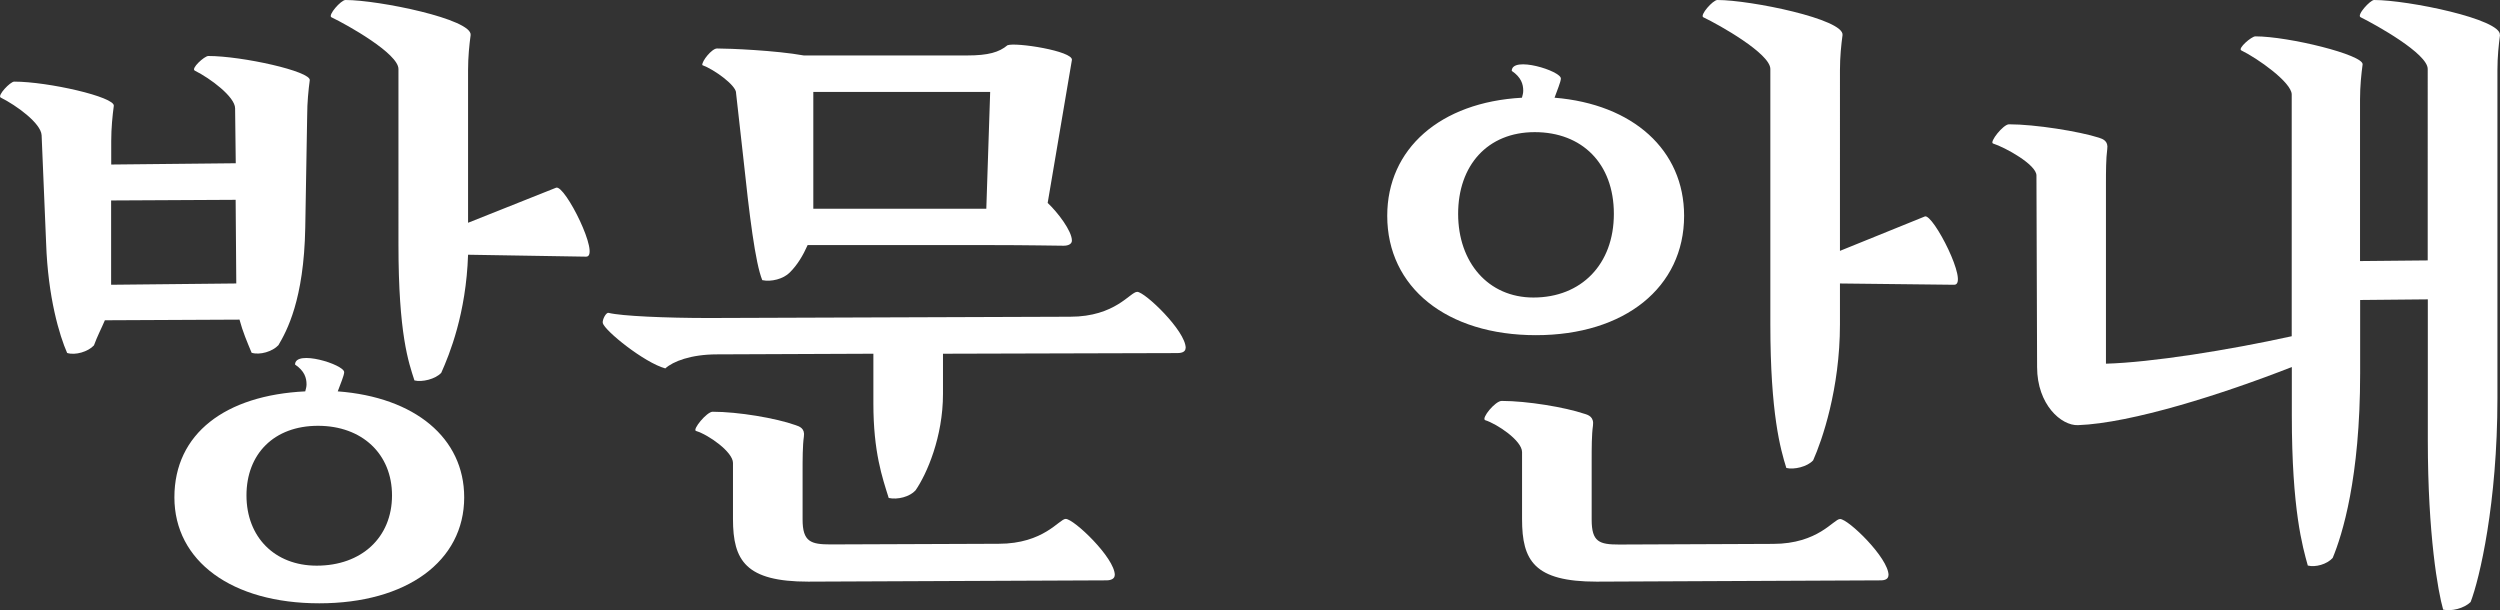 <?xml version="1.0" encoding="UTF-8"?>
<svg id="Layer_2" data-name="Layer 2" xmlns="http://www.w3.org/2000/svg" viewBox="0 0 233.09 56.9">
  <rect x="0" y="0" width="233.09" height="56.9" fill="#333333" stroke="none"/>
  <defs>
    <style>
      .cls-1 {
        fill: #fff;
      }
    </style>
  </defs>
  <g id="Layer_4_copy" data-name="Layer 4 copy">
    <g>
      <path class="cls-1" d="M9.77,29.88c-.3,.71-.71,1.49-1.01,2.32-.54,.59-1.73,.95-2.5,.71-.71-1.61-1.79-5.18-1.96-10.24l-.42-10.06c-.06-1.13-2.38-2.8-3.81-3.51-.36-.18,.89-1.49,1.25-1.49,3.16,0,9.41,1.43,9.29,2.26-.12,.89-.24,2.08-.24,3.27v2.2l11.61-.12-.06-5.12c0-1.07-2.32-2.8-3.75-3.51-.42-.18,.89-1.37,1.25-1.37,3.15,0,9.58,1.43,9.46,2.26-.12,.89-.24,2.08-.24,3.27l-.18,10.48c-.12,6.73-1.73,9.64-2.5,10.95-.54,.59-1.73,.95-2.5,.71-.42-1.01-.83-1.96-1.13-3.09l-12.56,.06Zm12.2-11.25l-11.61,.06v7.86l11.67-.12-.06-7.8Zm21.31,27.74c0,5.95-5.36,9.88-13.51,9.88s-13.51-3.93-13.51-9.88,4.76-9.52,12.2-9.88c.06-.24,.12-.42,.12-.65,0-.6-.18-1.25-1.07-1.85,0-1.43,4.58,0,4.58,.71,0,.3-.36,1.13-.6,1.79,7.2,.54,11.79,4.35,11.79,9.88Zm-6.73-.18c0-3.87-2.8-6.49-6.9-6.49s-6.67,2.62-6.67,6.49,2.62,6.55,6.55,6.55c4.17,0,7.02-2.62,7.02-6.55Zm15.3-28.69c.83-.3,4.17,6.43,2.8,6.43l-11.01-.18c-.18,5.48-1.73,9.29-2.5,11.01-.54,.59-1.79,.89-2.5,.71-.54-1.67-1.49-4.29-1.49-12.68V6.43c0-1.43-4.76-4.11-6.25-4.82-.36-.18,.89-1.61,1.31-1.61,3.09,0,11.84,1.79,11.67,3.27-.12,.89-.24,2.02-.24,3.27v14.23l8.21-3.27Z"/>
      <path class="cls-1" d="M110.54,32.44c0,.3-.24,.48-.77,.48l-21.85,.06v3.75c0,3.99-1.49,7.44-2.56,8.99-.54,.6-1.67,.89-2.5,.71-.6-1.91-1.43-4.29-1.43-8.81v-4.64l-14.58,.06c-2.44,0-4.11,.66-4.82,1.31-1.96-.54-5.65-3.51-5.83-4.23-.06-.3,.3-1.01,.54-.95,1.19,.3,5.36,.48,9.35,.48l33.69-.12c4.23,0,5.59-2.32,6.25-2.32,.71,0,4.52,3.63,4.52,5.24Zm-6.61,21.19c0,.3-.3,.48-.77,.48l-27.8,.12c-5.83,0-7.02-1.96-7.02-5.83v-5.24c0-1.01-2.26-2.62-3.45-2.98-.36-.12,1.01-1.79,1.55-1.79,2.38,0,5.89,.59,7.74,1.25,.36,.12,.89,.3,.77,1.07-.12,.83-.12,2.14-.12,3.21v4.52c0,2.08,.77,2.32,2.62,2.32l15.66-.06c4.23,0,5.65-2.32,6.25-2.32,.77,0,4.58,3.63,4.58,5.24ZM68.63,8.63c-.06-.71-2.02-2.14-3.15-2.56-.06-.36,.89-1.55,1.37-1.55,1.19,0,5.48,.18,8.09,.65h15.24c1.96,0,2.98-.3,3.75-.95,.77-.3,6.13,.54,6.01,1.37l-2.26,13.33c.95,.89,2.26,2.62,2.26,3.51,0,.3-.3,.48-.77,.48-.65,0-3.21-.06-7.02-.06h-16.85c-.42,.95-.95,1.85-1.67,2.56-.59,.6-1.73,.89-2.56,.71-.65-1.61-1.19-5.95-1.79-11.61l-.66-5.89Zm23.69-.06h-16.49v10.89h16.13l.36-10.89Z"/>
      <path class="cls-1" d="M143.21,31.25c-8.33,0-13.87-4.46-13.87-11.13,0-6.25,4.94-10.59,12.56-11.01,.06-.24,.12-.42,.12-.65,0-.6-.18-1.25-1.07-1.85,0-1.43,4.58,0,4.58,.71,0,.3-.36,1.13-.59,1.79,7.32,.6,12.08,4.88,12.08,11.01,0,6.67-5.54,11.13-13.81,11.13Zm-.24-3.51c4.46,0,7.5-3.09,7.5-7.8s-2.98-7.62-7.38-7.62-7.14,3.1-7.14,7.62,2.8,7.8,7.02,7.8Zm33.1,25.89c0,.3-.24,.48-.71,.48l-26.49,.12c-5.83,0-6.96-1.96-6.96-5.83v-6.25c0-1.07-2.32-2.62-3.45-2.98-.36-.18,.95-1.79,1.55-1.79,2.38,0,5.89,.59,7.68,1.19,.42,.12,.95,.3,.83,1.13s-.12,2.08-.12,3.21v5.54c0,2.08,.71,2.32,2.56,2.32l14.35-.06c4.23,0,5.65-2.32,6.25-2.32,.77,0,4.52,3.63,4.52,5.24Zm3.39-33.45c.77-.3,4.17,6.37,2.74,6.37l-10.65-.12v3.81c0,6.01-1.67,10.83-2.5,12.68-.54,.6-1.79,.89-2.5,.71-.54-1.73-1.49-5.06-1.49-13.39V6.43c0-1.43-4.76-4.11-6.25-4.82-.36-.18,.89-1.61,1.31-1.61,3.09,0,11.85,1.79,11.67,3.27-.12,.89-.24,2.02-.24,3.27V23.39l7.92-3.21Z"/>
      <path class="cls-1" d="M233.09,3.27c-.12,.89-.24,2.02-.24,3.27v30.6c0,9.76-1.67,16.85-2.5,18.99-.6,.59-1.79,.89-2.56,.71-.48-1.67-1.43-6.96-1.43-15.77v-13.16l-6.31,.06v6.85c0,9.76-1.67,15.06-2.56,17.2-.54,.6-1.61,.89-2.32,.71-.48-1.73-1.49-5.18-1.49-13.99v-4.52c-6.37,2.5-14.94,5.24-19.94,5.42-1.55,.06-3.81-1.91-3.81-5.42l-.06-17.86c0-1.01-2.92-2.62-4.05-2.98-.36-.12,.95-1.79,1.49-1.79,2.44,0,6.55,.66,8.39,1.25,.36,.12,.89,.3,.77,1.07-.12,.89-.12,2.14-.12,3.21v16.79c4.23-.12,11.37-1.25,17.32-2.56V8.81c0-1.13-3.21-3.39-4.7-4.11-.36-.18,.95-1.31,1.31-1.31,3.1,0,10.12,1.73,10,2.62-.12,.89-.24,2.02-.24,3.27v15.06l6.31-.06V6.43c0-1.43-4.82-4.11-6.25-4.82-.42-.18,.89-1.61,1.25-1.61,3.15,0,11.9,1.79,11.73,3.27Z"/>
    </g>
  </g>
</svg>